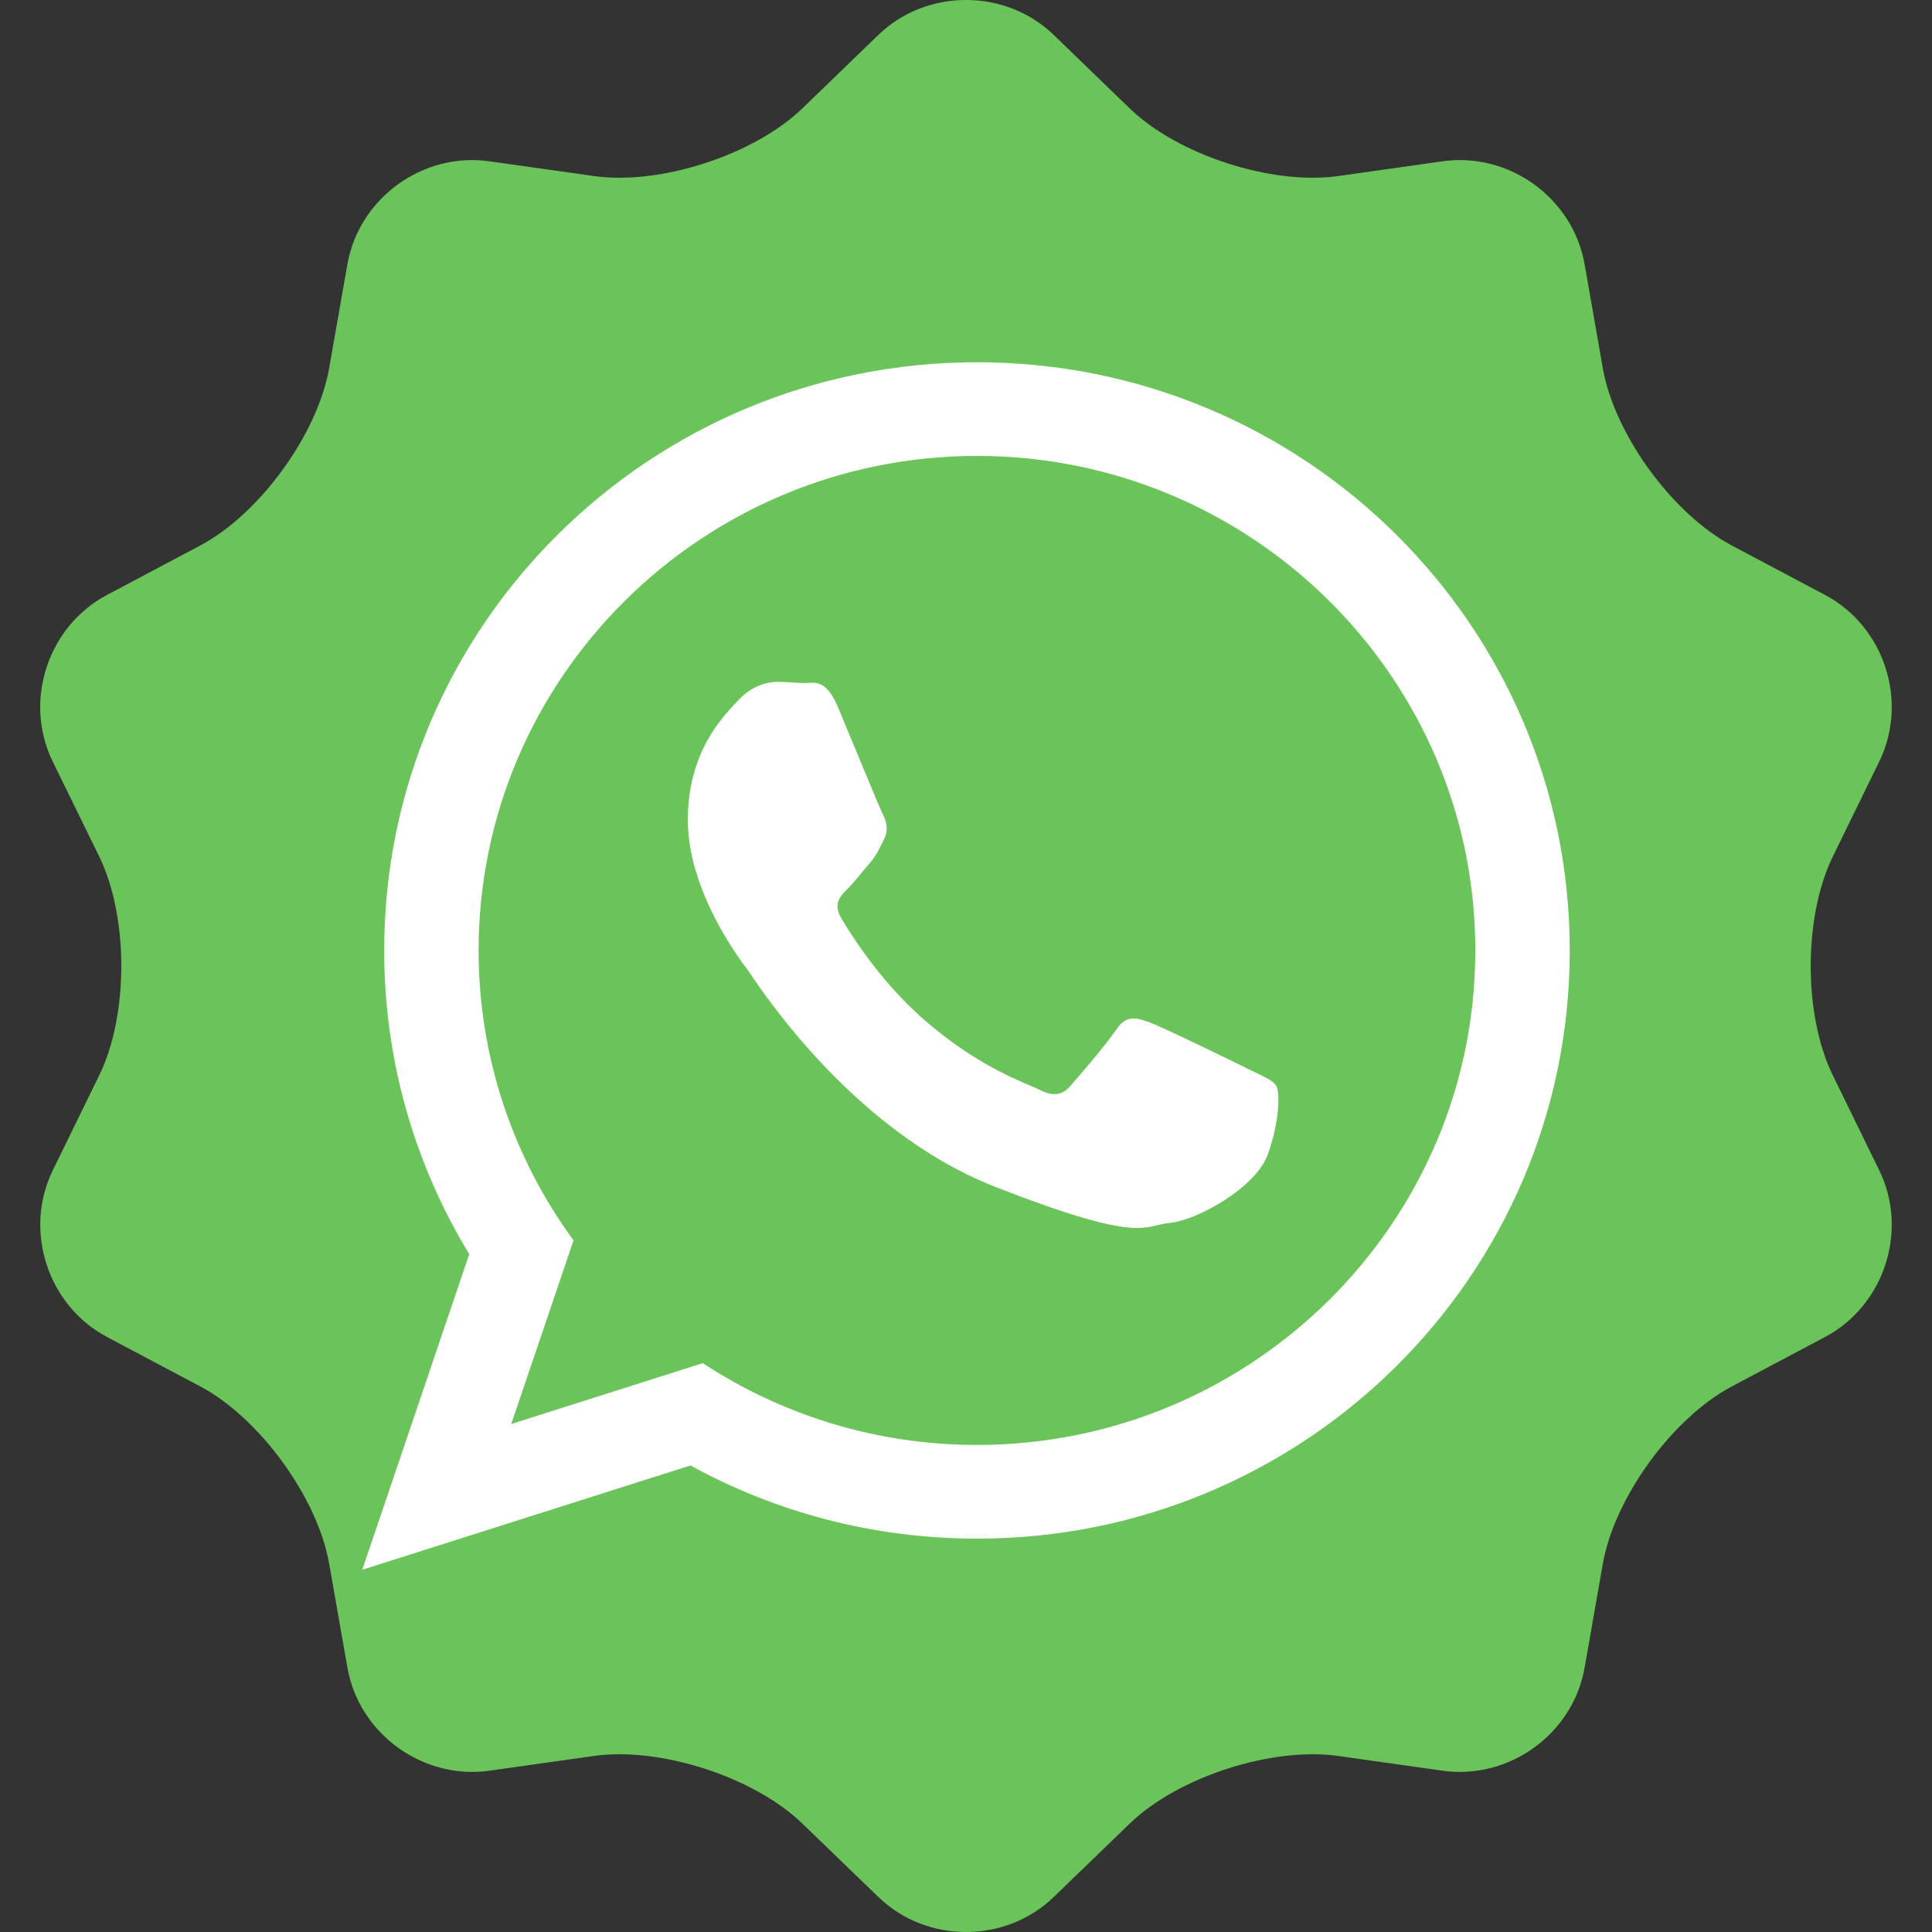 <?xml version="1.0" encoding="iso-8859-1"?>
<!-- Generator: Adobe Illustrator 18.0.0, SVG Export Plug-In . SVG Version: 6.00 Build 0)  -->
<!DOCTYPE svg PUBLIC "-//W3C//DTD SVG 1.1//EN" "http://www.w3.org/Graphics/SVG/1.1/DTD/svg11.dtd">
<svg version="1.1" xmlns="http://www.w3.org/2000/svg" xmlns:xlink="http://www.w3.org/1999/xlink" x="0px" y="0px"
	 viewBox="0 0 48 48" style="enable-background:new 0 0 48 48;" xml:space="preserve">
<rect x="0" y="0" width="48" height="48" fill="#333333" stroke="none"/>
<g id="nyt_x5F_exporter_x5F_info" style="display:none;">
</g>
<g>
</g>
<g>
</g>
<g>
</g>
<g>
</g>
<g>
</g>
<g>
</g>
<g>
</g>
<g>
</g>
<g>
</g>
<g>
</g>
<g>
</g>
<g>
</g>
<g>
</g>
<g>
</g>
<g>
</g>
<g>
</g>
<g>
</g>
<g>
</g>
<g>
</g>
<g>
</g>
<g>
</g>
<g>
</g>
<g>
</g>
<g>
</g>
<g>
</g>
<g>
</g>
<g>
</g>
<g>
</g>
<g>
</g>
<g>
</g>
<g>
</g>
<g>
</g>
<g>
</g>
<g>
</g>
<g>
</g>
<g>
</g>
<g>
</g>
<g>
</g>
<g>
</g>
<g>
</g>
<g>
</g>
<g>
</g>
<g>
</g>
<g>
</g>
<g>
</g>
<g>
</g>
<g>
</g>
<g>
</g>
<g>
</g>
<g>
</g>
<g>
</g>
<g>
</g>
<g>
</g>
<g>
</g>
<g>
</g>
<g>
</g>
<g>
</g>
<g>
</g>
<g>
</g>
<g>
</g>
<g>
</g>
<g>
</g>
<g>
</g>
<g>
</g>
<g>
</g>
<g>
</g>
<g>
</g>
<g>
</g>
<g>
</g>
<g>
</g>
<g>
</g>
<g>
</g>
<g>
</g>
<g>
</g>
<g>
	<g>
		<path style="fill:#6BC45A;" d="M21.822,0.868c1.197-1.158,3.16-1.158,4.357,0l1.887,1.824c1.197,1.158,3.529,1.914,5.18,1.682
			l2.598-0.367c1.652-0.234,3.238,0.918,3.525,2.559l0.453,2.584c0.289,1.641,1.73,3.621,3.203,4.402l2.318,1.23
			c1.473,0.779,2.078,2.643,1.346,4.139l-1.152,2.357c-0.734,1.498-0.734,3.945,0,5.441l1.152,2.357
			c0.732,1.496,0.127,3.359-1.346,4.141l-2.318,1.229c-1.473,0.781-2.914,2.764-3.203,4.404l-0.453,2.584
			c-0.287,1.641-1.873,2.791-3.525,2.559l-2.598-0.367c-1.65-0.232-3.982,0.522-5.18,1.682L26.18,47.13
			c-1.197,1.16-3.16,1.16-4.357,0l-1.887-1.822c-1.199-1.16-3.529-1.914-5.18-1.682l-2.599,0.367
			c-1.652,0.232-3.237-0.918-3.525-2.559l-0.454-2.584c-0.288-1.641-1.729-3.623-3.201-4.404l-2.319-1.229
			c-1.473-0.781-2.079-2.644-1.347-4.141l1.153-2.357c0.733-1.496,0.733-3.943,0-5.441L1.31,18.921
			c-0.733-1.496-0.126-3.359,1.347-4.139l2.319-1.23c1.473-0.781,2.913-2.762,3.201-4.402l0.454-2.584
			c0.288-1.641,1.873-2.793,3.525-2.559l2.599,0.367c1.65,0.232,3.98-0.523,5.18-1.682L21.822,0.868z"/>
		<path id="WhatsApp_10_" style="fill:#FFFFFF;" d="M39,23.614c0,8.071-6.593,14.613-14.727,14.613c-2.582,0-5.008-0.66-7.119-1.818
			L9,39l2.658-7.841c-1.341-2.202-2.113-4.785-2.113-7.545C9.545,15.542,16.138,9,24.273,9C32.407,9,39,15.543,39,23.614z
			 M24.273,11.327c-6.828,0-12.382,5.512-12.382,12.287c0,2.688,0.876,5.178,2.358,7.203l-1.547,4.562l4.758-1.512
			c1.955,1.283,4.297,2.032,6.812,2.032c6.827,0,12.382-5.511,12.382-12.286C36.655,16.839,31.1,11.327,24.273,11.327z
			 M31.709,26.979c-0.091-0.149-0.331-0.239-0.692-0.418c-0.361-0.179-2.137-1.046-2.467-1.165c-0.331-0.119-0.572-0.18-0.813,0.179
			c-0.24,0.359-0.932,1.165-1.143,1.404c-0.211,0.239-0.421,0.269-0.782,0.09c-0.361-0.179-1.524-0.557-2.903-1.778
			c-1.073-0.949-1.798-2.121-2.008-2.48c-0.211-0.358-0.022-0.552,0.158-0.731c0.163-0.161,0.361-0.419,0.542-0.627
			c0.181-0.21,0.241-0.359,0.361-0.598c0.121-0.239,0.06-0.448-0.03-0.628c-0.09-0.179-0.813-1.942-1.113-2.659
			c-0.301-0.717-0.601-0.598-0.812-0.598c-0.211,0-0.451-0.03-0.692-0.03c-0.241,0-0.632,0.09-0.963,0.448
			c-0.331,0.359-1.263,1.225-1.263,2.987c0,1.763,1.293,3.466,1.474,3.705c0.18,0.238,2.497,3.973,6.166,5.408
			c3.671,1.434,3.671,0.956,4.333,0.895c0.661-0.059,2.135-0.866,2.437-1.703C31.799,27.846,31.799,27.128,31.709,26.979
			L31.709,26.979z"/>
	</g>
</g>
<g>
</g>
<g>
</g>
<g>
</g>
<g>
</g>
<g>
</g>
<g>
</g>
<g>
</g>
<g>
</g>
<g>
</g>
<g>
</g>
<g>
</g>
<g>
</g>
<g>
</g>
<g>
</g>
<g>
</g>
</svg>
